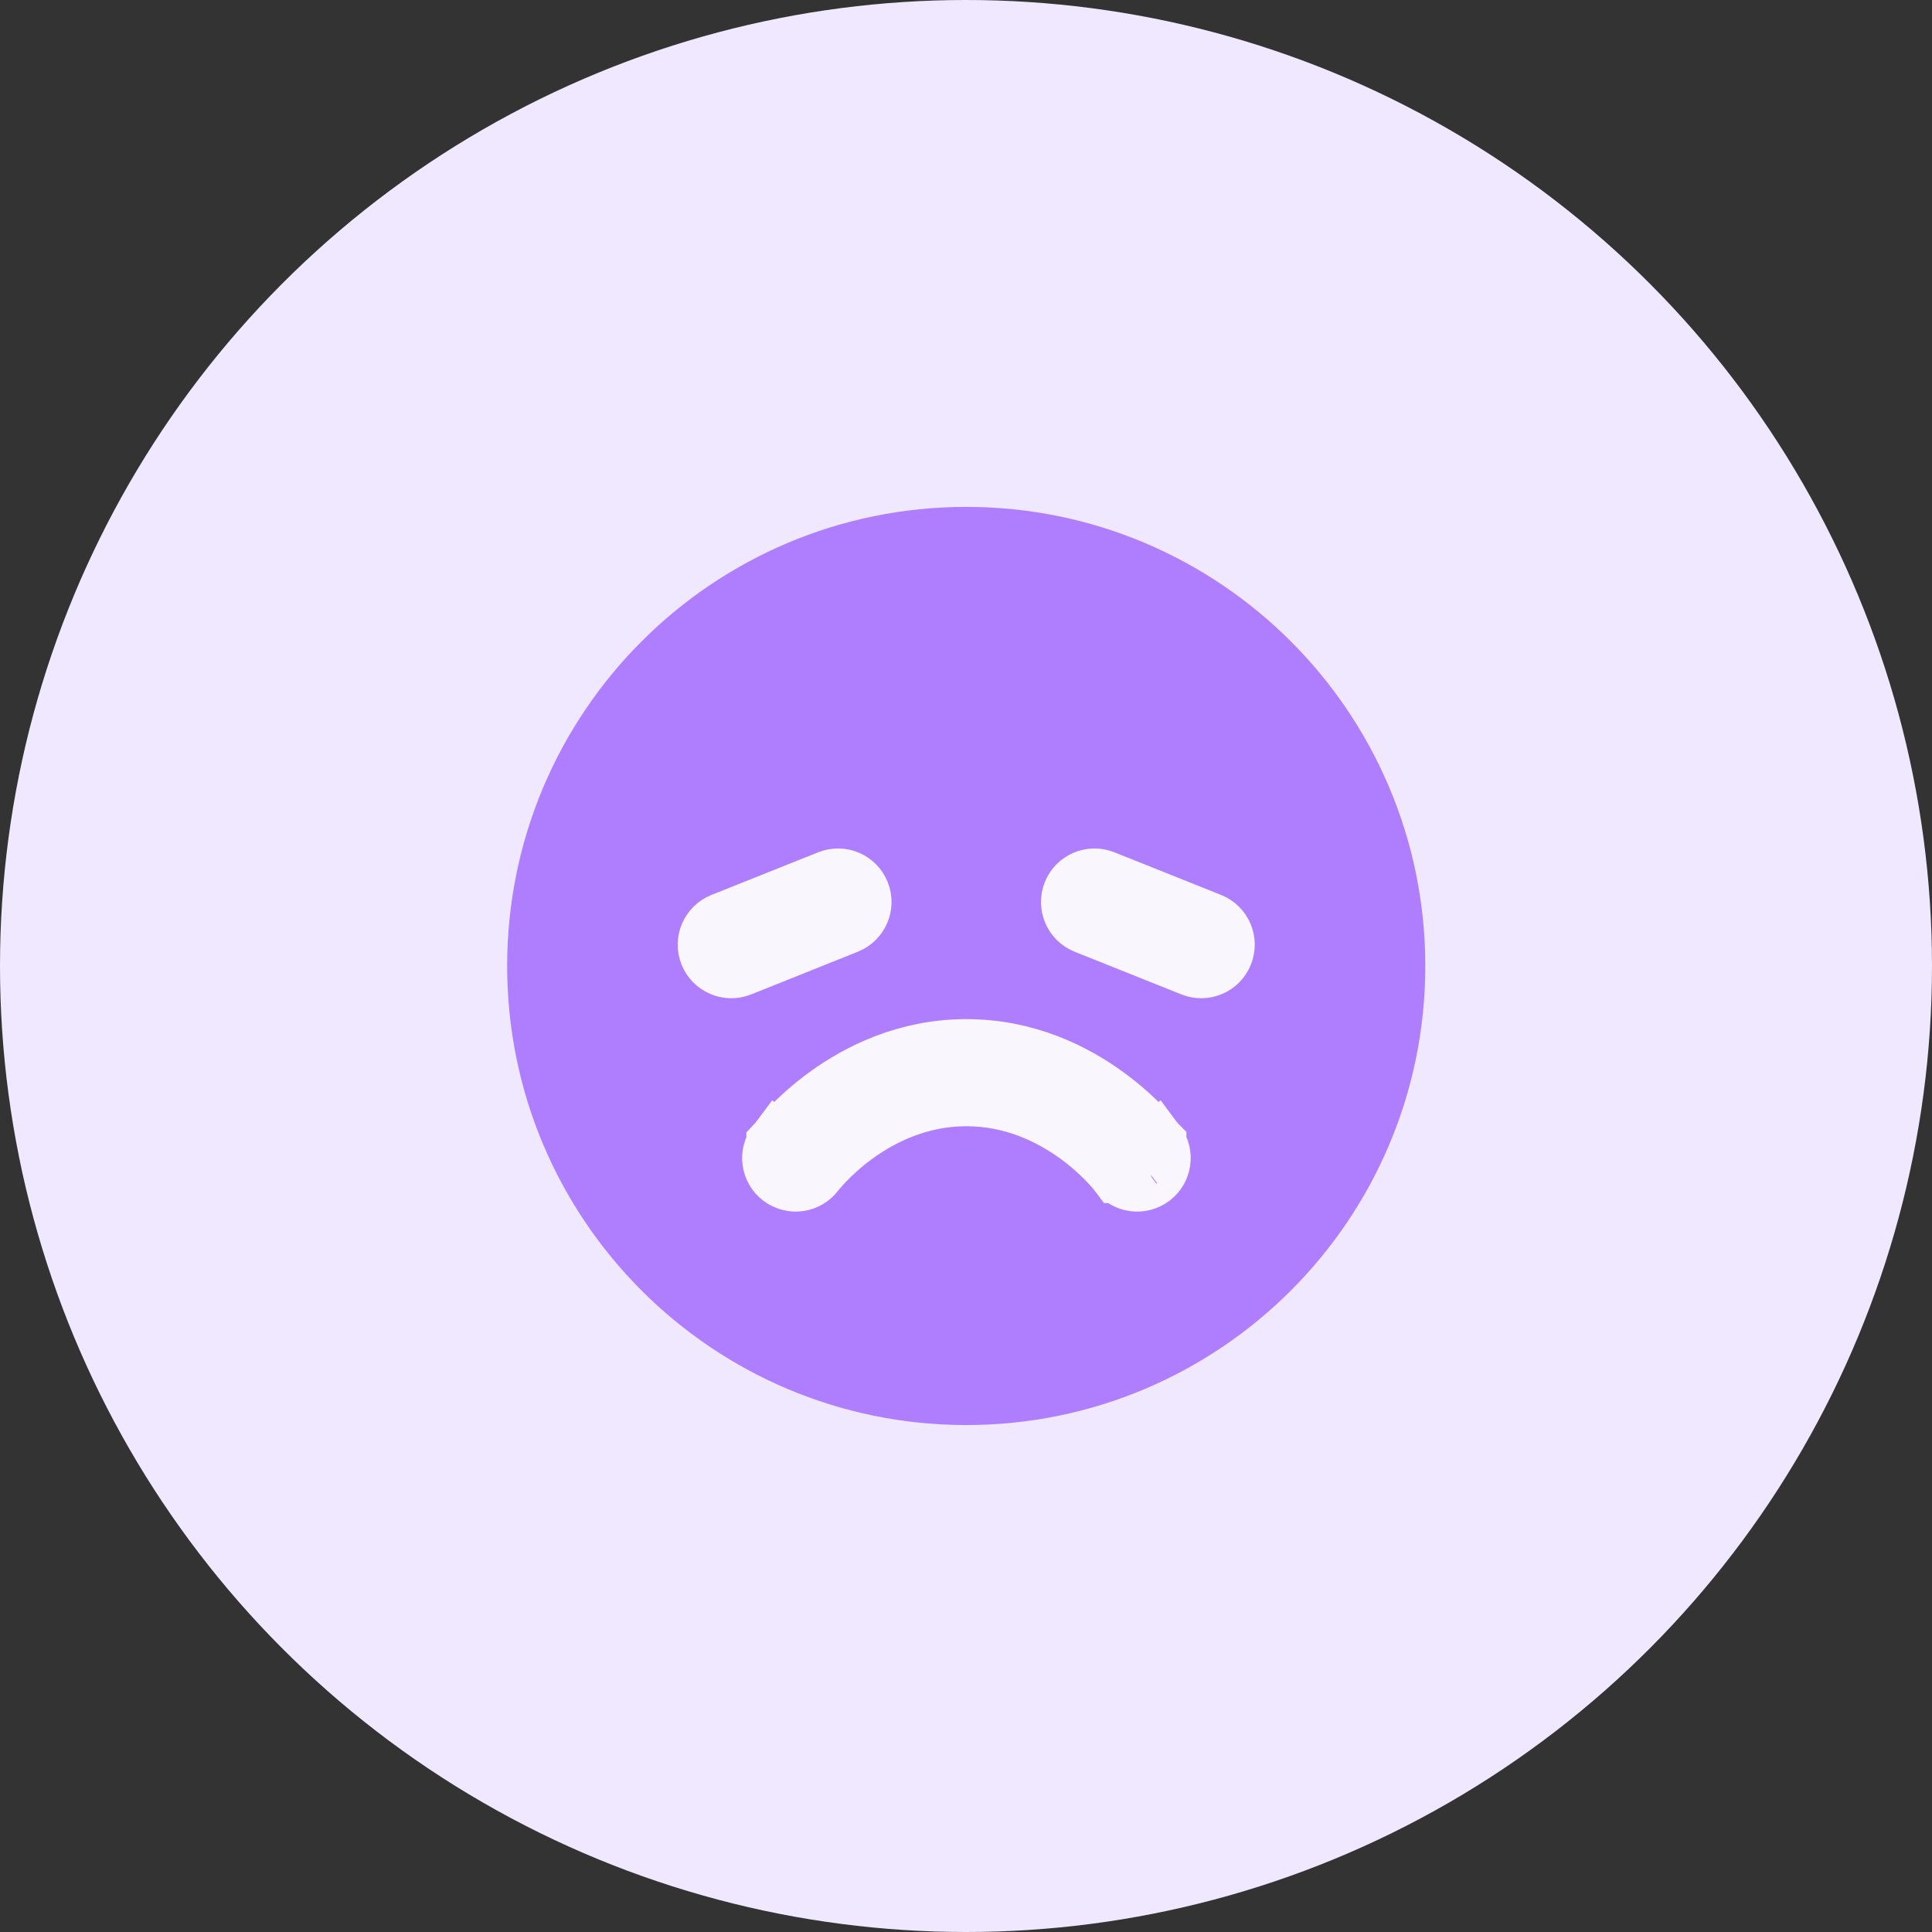 <svg width="30" height="30" viewBox="0 0 30 30" fill="none" xmlns="http://www.w3.org/2000/svg">
<rect x="0" y="0" width="30" height="30" fill="#333333" stroke="none"/>
<circle cx="15" cy="15" r="15" fill="#F0E8FF"/>
<g clip-path="url(#clip0_1755_6168)">
<path fill-rule="evenodd" clip-rule="evenodd" d="M21.632 15C21.632 18.66 18.664 21.628 15.004 21.628C11.343 21.628 8.375 18.66 8.375 15C8.375 11.339 11.343 8.371 15.004 8.371C18.664 8.371 21.632 11.339 21.632 15Z" fill="#AF7EFF"/>
<path d="M15.004 20.965C11.709 20.965 9.038 18.294 9.038 15C9.038 11.705 11.709 9.034 15.004 9.034M21.632 15C21.632 18.66 18.664 21.628 15.004 21.628C11.343 21.628 8.375 18.66 8.375 15C8.375 11.339 11.343 8.371 15.004 8.371C18.664 8.371 21.632 11.339 21.632 15Z" stroke="#AF7EFF"/>
<path d="M12.62 18.181L12.62 18.181C12.51 18.328 12.302 18.357 12.156 18.247C12.01 18.138 11.98 17.93 12.09 17.784L12.355 17.982C12.09 17.784 12.09 17.784 12.09 17.784L12.09 17.783L12.091 17.782L12.092 17.781L12.095 17.776C12.098 17.773 12.102 17.768 12.107 17.762C12.116 17.75 12.13 17.733 12.147 17.712C12.182 17.671 12.232 17.614 12.297 17.546C12.427 17.41 12.617 17.231 12.864 17.052C13.357 16.693 14.086 16.325 15.006 16.325C15.926 16.325 16.656 16.693 17.148 17.052C17.395 17.231 17.586 17.41 17.716 17.546C17.781 17.614 17.831 17.671 17.866 17.712C17.883 17.733 17.896 17.75 17.906 17.762L17.912 17.77L17.917 17.776L17.921 17.781L17.922 17.782L17.922 17.783C17.923 17.783 17.923 17.784 17.669 17.974L17.923 17.784C18.033 17.93 18.003 18.138 17.857 18.247C17.71 18.357 17.503 18.328 17.393 18.182L17.393 18.182C17.393 18.181 17.393 18.181 17.658 17.982L17.393 18.181L17.392 18.181L17.386 18.173C17.381 18.166 17.371 18.154 17.358 18.138C17.332 18.107 17.291 18.061 17.237 18.005C17.129 17.891 16.967 17.739 16.759 17.587C16.339 17.283 15.744 16.988 15.006 16.988C14.269 16.988 13.673 17.283 13.254 17.587C13.045 17.739 12.884 17.891 12.775 18.005C12.721 18.061 12.681 18.107 12.655 18.138C12.642 18.154 12.632 18.166 12.626 18.173L12.62 18.181Z" fill="#F9F6FE" stroke="#F9F6FE"/>
<path d="M12.889 13.699C13.059 13.631 13.252 13.713 13.32 13.883C13.388 14.053 13.305 14.246 13.135 14.314L12.307 14.645L12.306 14.646L11.478 14.977C11.308 15.045 11.115 14.962 11.047 14.792C10.979 14.622 11.062 14.43 11.232 14.361L12.889 13.699Z" fill="#F9F6FE" stroke="#F9F6FE"/>
<path d="M16.688 13.883C16.756 13.713 16.949 13.631 17.119 13.699L18.776 14.361C18.946 14.43 19.028 14.622 18.96 14.792C18.892 14.962 18.7 15.045 18.53 14.977L16.872 14.314C16.703 14.246 16.62 14.053 16.688 13.883Z" fill="#F9F6FE" stroke="#F9F6FE"/>
</g>
<defs>
<clipPath id="clip0_1755_6168">
<rect width="16" height="16" fill="white" transform="translate(7 7)"/>
</clipPath>
</defs>
</svg>
